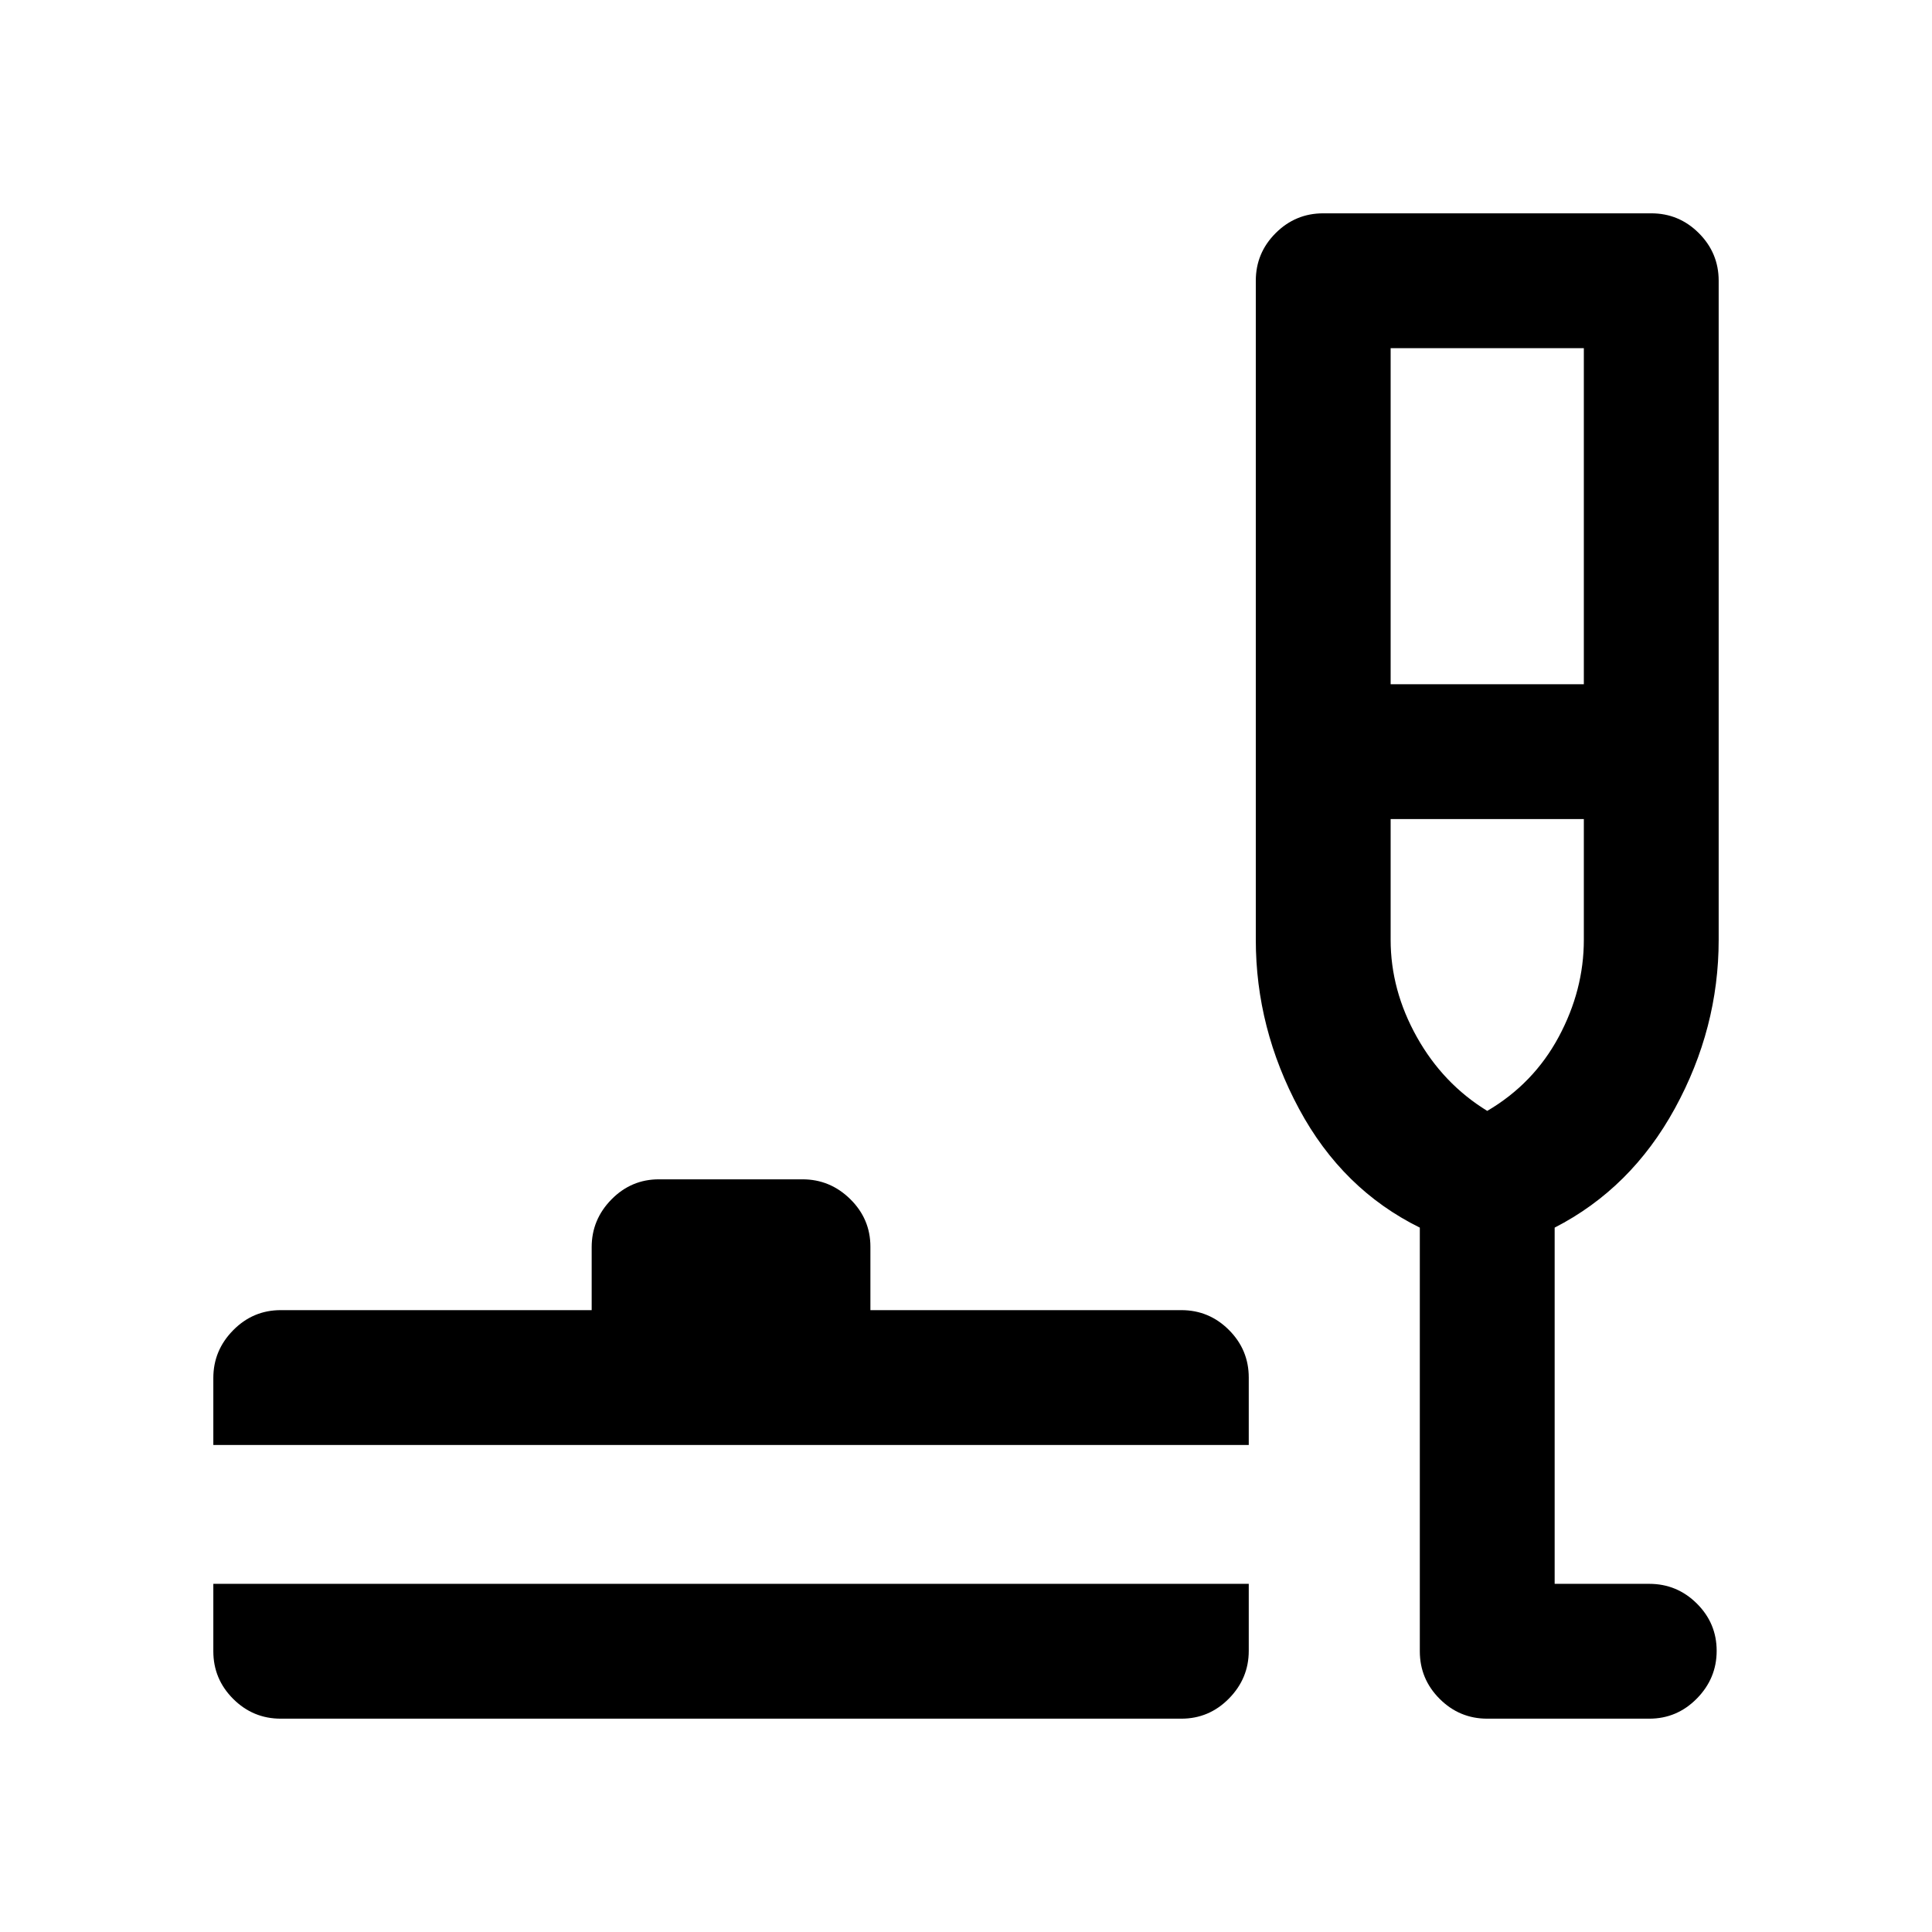 <svg xmlns="http://www.w3.org/2000/svg" height="20" viewBox="0 -960 960 960" width="20"><path d="M106-173h514.5v33.29q0 13.71-9.85 23.71T587-106H139.5q-13.8 0-23.65-9.85Q106-125.7 106-139.5V-173Zm0-69v-33.29q0-13.71 9.85-23.71t23.65-10H294v-31.29q0-13.71 9.82-23.71 9.83-10 23.59-10h71.33q13.76 0 23.76 9.85 10 9.85 10 23.65v31.5H587q13.8 0 23.65 9.85 9.85 9.85 9.85 23.65v33.5H106Zm599.5-108q-38.5-19-60-59T624-493v-327.5q0-13.8 9.85-23.65Q643.7-854 657.5-854h163q13.8 0 23.65 9.85Q854-834.3 854-820.5V-493q0 44-21.75 83.75T772.5-350v177h47q13.8 0 23.65 9.79 9.85 9.79 9.85 23.5T843.15-116q-9.85 10-23.65 10H739q-13.8 0-23.65-9.85-9.85-9.85-9.85-23.65V-350ZM691-620h96v-167h-96v167Zm48 212q23-13.5 35.5-36.75T787-493v-60h-96v60q0 25 13 48.25T739-408Zm0 0Z"/></svg>